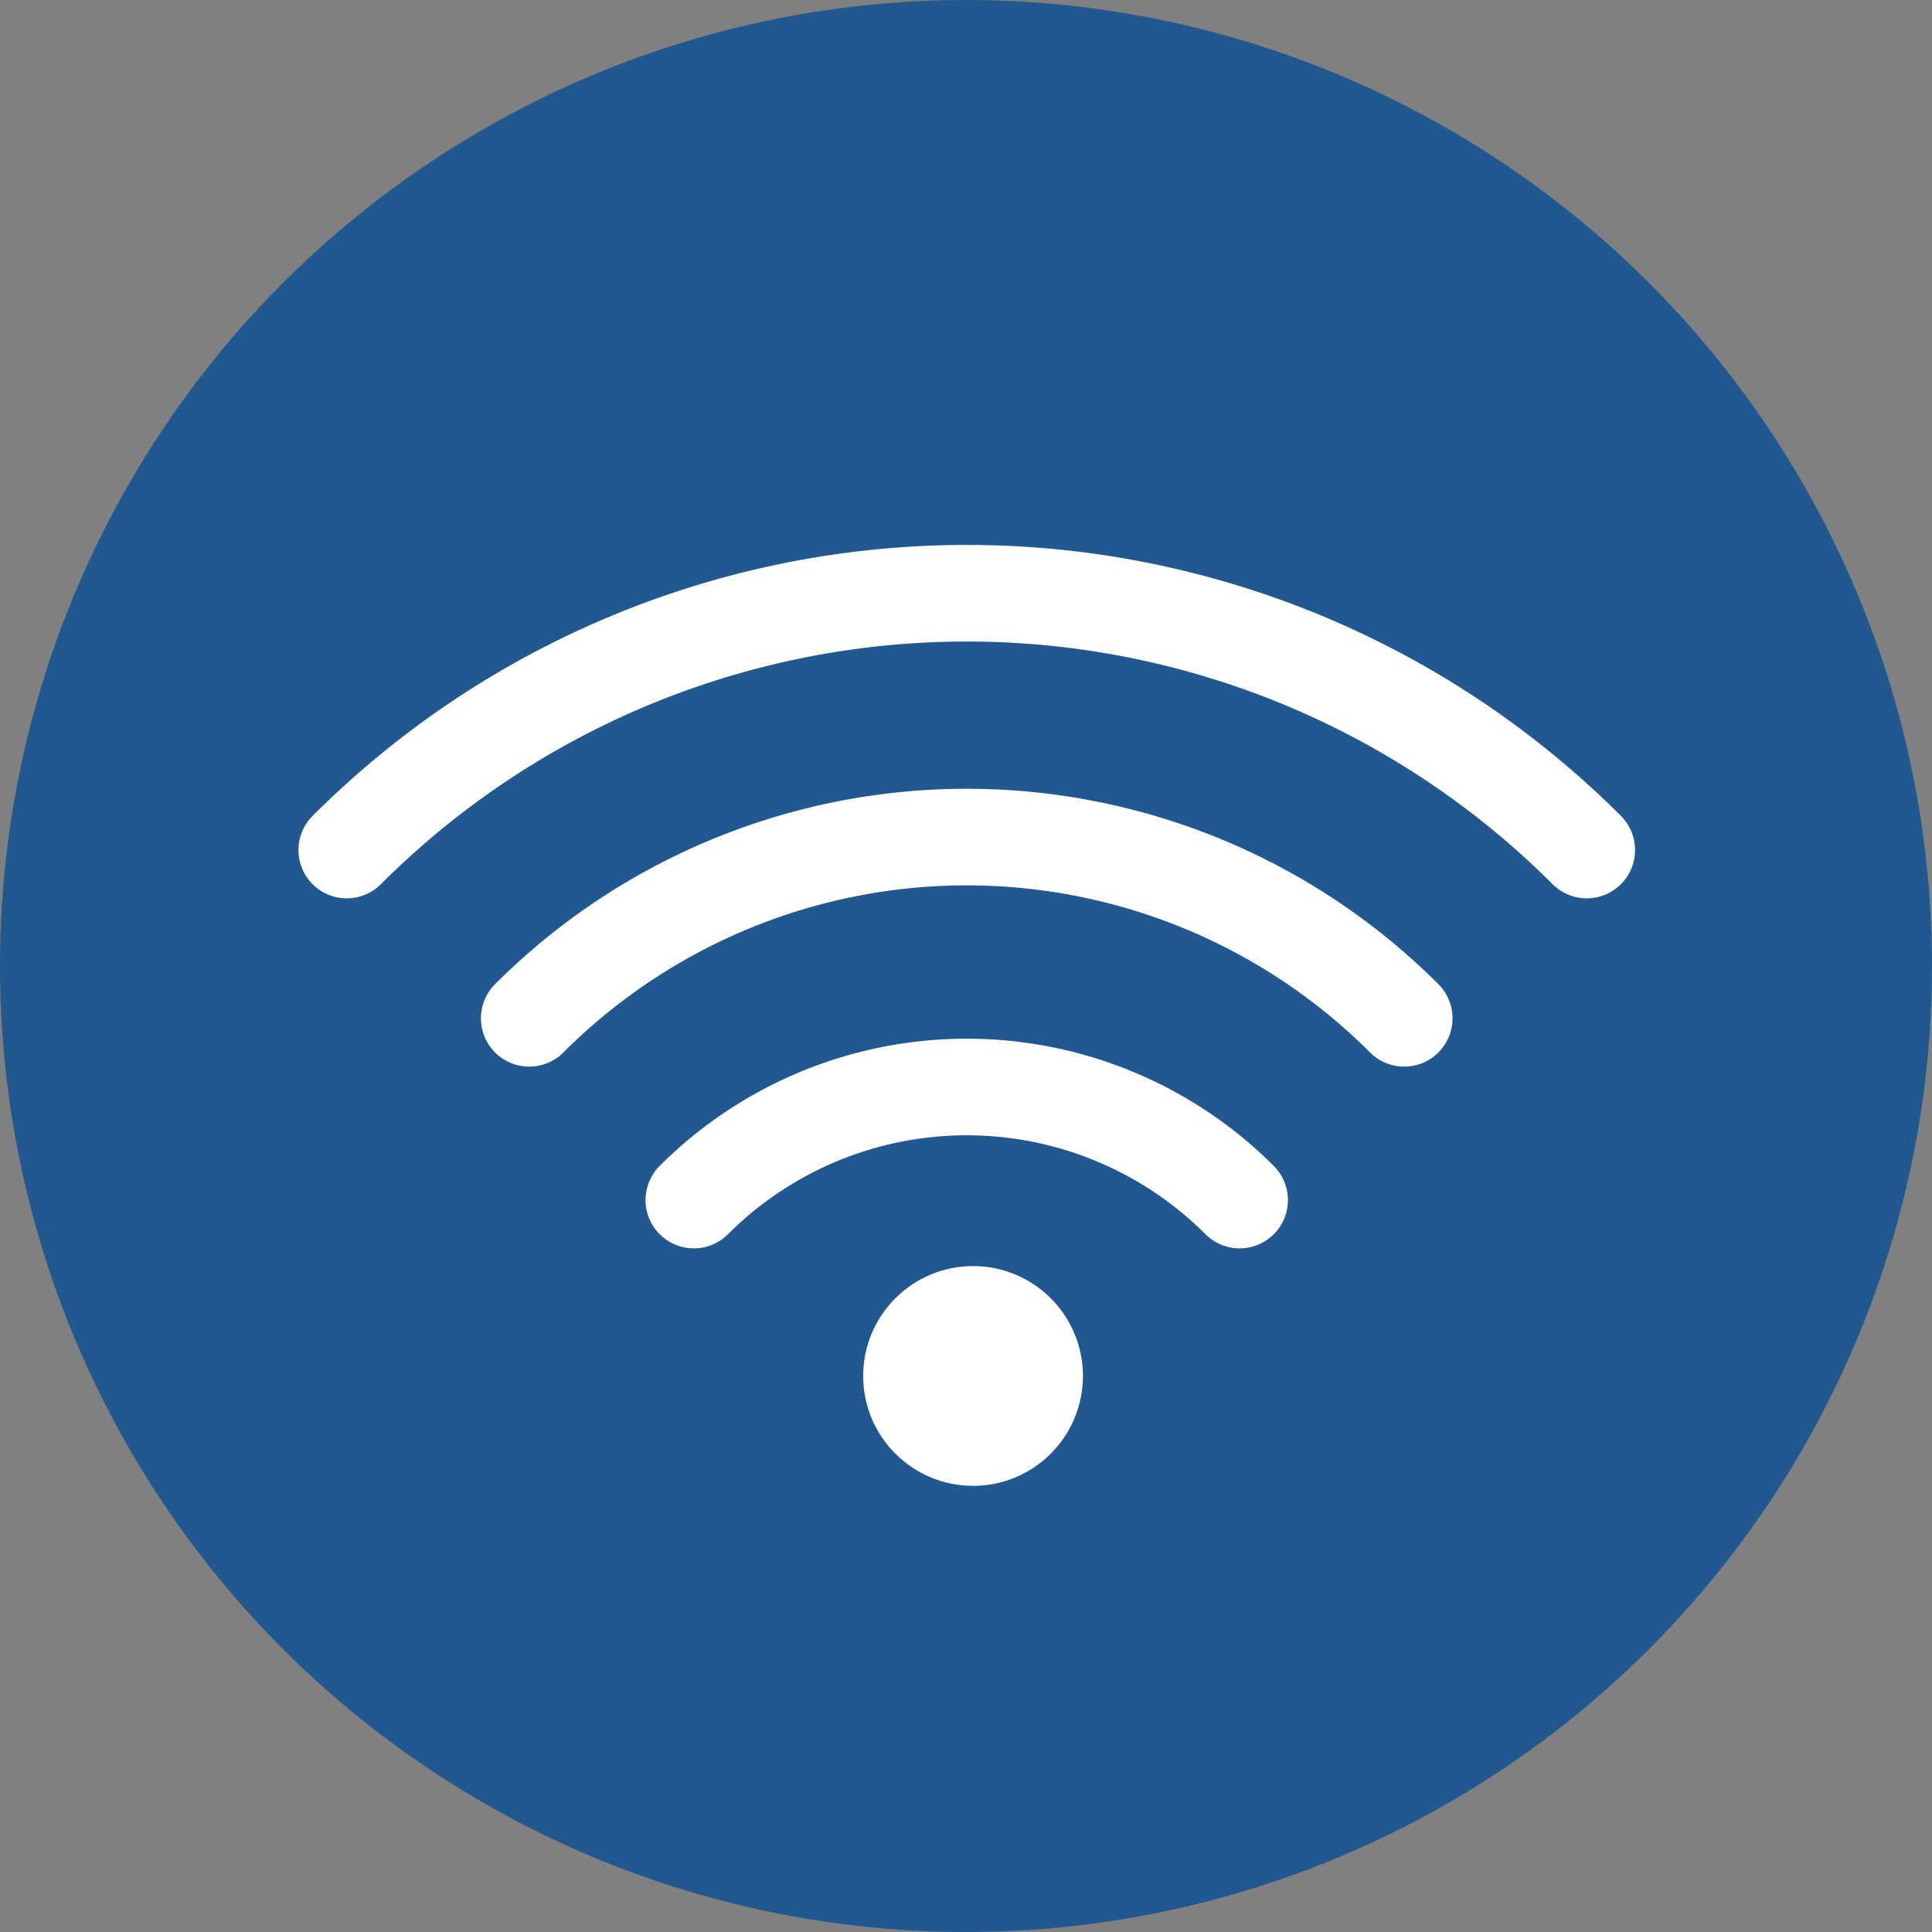 <svg xmlns="http://www.w3.org/2000/svg" width="40" height="40" viewBox="0 0 40 40"><rect x="0" y="0" width="40" height="40" fill="#808080" stroke="none"/><defs><style>.a,.b{fill:#20588f;}.b,.c{stroke:#fff;stroke-linecap:round;stroke-miterlimit:10;stroke-width:2px;}.c{fill:none;}.d{fill:#fff;}</style></defs><circle class="a" cx="20" cy="20" r="20"/><g transform="translate(7.179 12.282)"><g transform="translate(25.673 0) rotate(90)"><path class="b" d="M3.752,18.116A12.809,12.809,0,0,1,3.752,0" transform="translate(5.049 3.779)"/><path class="b" d="M0,0" transform="translate(9.926 19.058)"/><path class="b" d="M2.34,11.3A7.989,7.989,0,0,1,2.34,0" transform="translate(10.224 7.187)"/><path class="c" d="M5.317,25.673A18.154,18.154,0,0,1,5.317,0"/></g><circle class="d" cx="2.275" cy="2.275" r="2.275" transform="translate(10.692 13.931)"/></g></svg>
